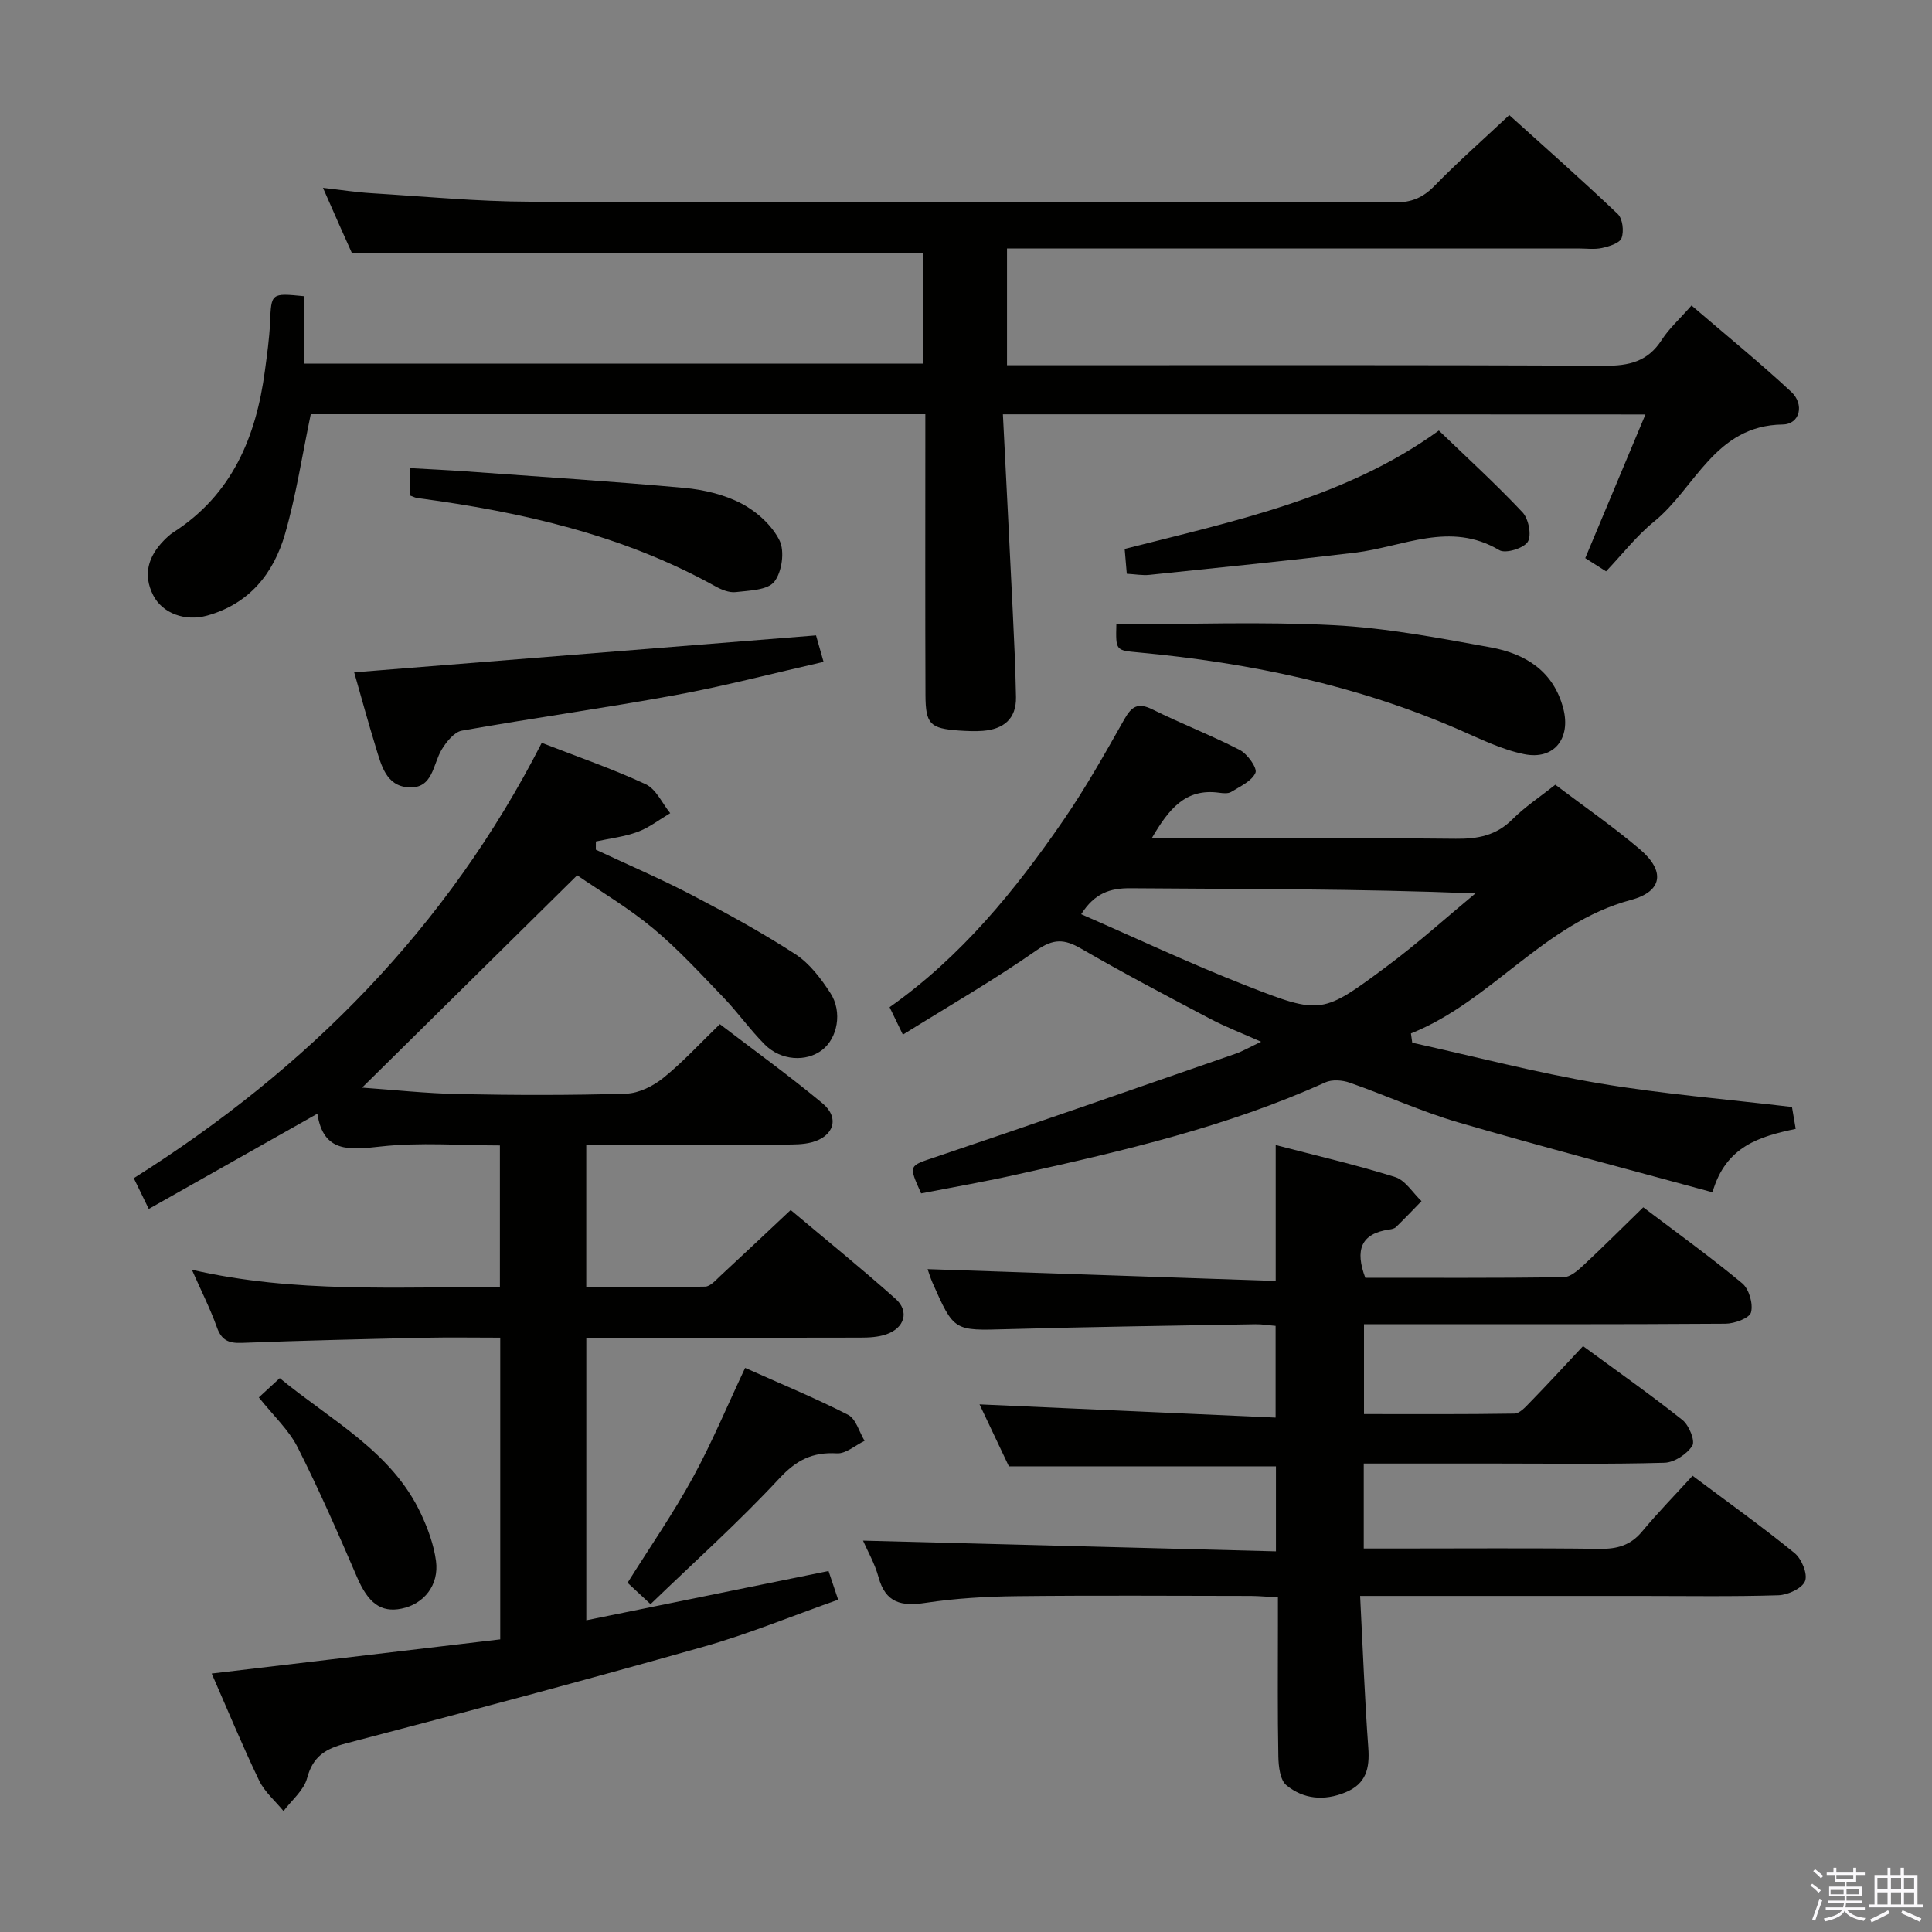 <svg enable-background="new 0 0 400 400" viewBox="0 0 400 400" xmlns="http://www.w3.org/2000/svg"><rect x="0" y="0" width="400" height="400" fill="#808080" stroke="none"/><path d="m374.8 390.4.4-.4c.7.5 1.3 1 1.8 1.4l-.5.5c-.5-.6-1.1-1.1-1.7-1.5zm1 7.3-.6-.3c.5-1.4 1.1-2.8 1.5-4.3.2.1.4.2.6.3-.5 1.3-1 2.8-1.5 4.3zm-.4-10.3.4-.4c.4.3 1 .8 1.7 1.4l-.5.5c-.4-.5-1-1-1.6-1.5zm2.5.3h1.7v-1h.6v1h3.5v-1h.6v1h1.8v.5h-1.8v1.4h-2v1h3.2v2h-3.2v.9h3.3v.5h-3.4c0 .3-.1.6-.1.9h4v.5h-3.7c.7.9 1.9 1.5 3.8 1.7-.1.2-.2.4-.3.6-2.1-.4-3.5-1.1-4-2.1-.4 1-1.8 1.7-4 2.2-.1-.2-.2-.4-.3-.6 2.1-.4 3.4-1 3.8-1.8h-3.4v-.5h3.6c.1-.3.1-.6.2-.9h-3.3v-.5h3.4c0-.3 0-.6 0-.9h-3.2v-2h3.3v-1h-2.1v-1.4h-1.7v-.5zm1.1 3.5v1h2.7c0-.3 0-.4 0-.4 0-.2 0-.2 0-.2 0-.1 0-.2 0-.3h-2.7zm1.2-3v.9h3.5v-.9zm4.7 3h-2.6v.6.4h2.6z" fill="#fbfafc"/><path d="m393.6 386.7h.6v1.5h2.8v6.1h1.1v.6h-11.1v-.6h1.1v-6.1h2.7v-1.5h.6v1.5h2.1v-1.5zm-2.7 8.8.4.6c-1.2.6-2.5 1.3-3.8 1.9-.1-.2-.2-.4-.3-.6 1.2-.6 2.5-1.2 3.7-1.9zm-2.2-6.7v2.4h2.1v-2.4zm0 3v2.5h2.1v-2.5zm2.8-3v2.4h2.1v-2.4zm0 3v2.5h2.1v-2.5zm6 6.1c-1.4-.7-2.7-1.3-3.9-1.8l.3-.6c1.5.6 2.7 1.2 3.9 1.7zm-1.2-9.1h-2.1v2.4h2.1zm-2.1 3v2.5h2.1v-2.5z" fill="#fbfafc"/><g fill="#010100"><path d="m112.16 153.8c7.43 2.89 14.65 5.37 21.53 8.57 2.15 1 3.41 3.94 5.07 5.99-2.23 1.32-4.34 2.98-6.73 3.87-2.75 1.02-5.76 1.35-8.66 1.99 0 .57 0 1.13-.01 1.7 6.59 3.09 13.28 5.95 19.73 9.31 7.35 3.83 14.65 7.83 21.59 12.33 2.94 1.91 5.3 5.04 7.25 8.05 2.54 3.92 1.45 9.35-1.72 11.78-3.29 2.52-8.51 2.23-11.86-1.12-3.05-3.05-5.56-6.63-8.55-9.74-4.72-4.91-9.36-9.98-14.58-14.32-5.08-4.23-10.85-7.63-15.72-10.99-14.97 14.78-29.65 29.28-44.53 43.96 6.44.45 13.29 1.21 20.17 1.34 11.49.23 23 .26 34.49-.09 2.63-.08 5.6-1.56 7.71-3.27 4-3.22 7.51-7.07 11.7-11.12 6.87 5.26 14.25 10.58 21.23 16.37 3.63 3.01 2.39 6.89-2.24 8.1-1.73.45-3.62.45-5.44.45-13.63.03-27.27.02-41.21.02v29.5c8.15 0 16.38.08 24.61-.1 1.07-.02 2.2-1.34 3.15-2.22 4.76-4.4 9.46-8.85 14.56-13.64 7.33 6.17 14.68 12.11 21.72 18.39 2.9 2.59 1.87 6.04-1.92 7.35-1.67.58-3.58.68-5.38.68-17 .05-33.99.03-50.99.03-1.81 0-3.62 0-5.74 0v58.49c16.69-3.39 33.16-6.74 50.15-10.2.5 1.5 1.1 3.29 1.99 5.94-9.52 3.36-18.55 7.1-27.89 9.74-24.59 6.96-49.29 13.55-74.01 20.01-4.25 1.11-6.85 2.69-8.05 7.2-.67 2.52-3.19 4.56-4.88 6.81-1.72-2.1-3.92-3.96-5.06-6.34-3.5-7.29-6.59-14.78-9.81-22.13 20.28-2.4 40-4.74 59.74-7.08 0-21.36 0-41.63 0-62.46-5.35 0-10.47-.09-15.58.02-12.64.28-25.28.57-37.92 1.06-2.72.1-4.2-.52-5.16-3.22-1.38-3.86-3.25-7.55-5.18-11.92 21.37 4.91 42.43 3.46 63.77 3.62 0-10.11 0-19.7 0-29.36-8.22 0-16.53-.69-24.67.22-6.55.73-11.89 1.3-13.12-6.79-11.81 6.67-23.18 13.09-34.91 19.72-1.21-2.48-2.06-4.22-3.1-6.37 36-22.7 64.94-51.9 84.46-90.13z"/><path d="m207.64 85.78c.69 13.77 1.39 27.18 2.03 40.6.29 5.98.57 11.97.68 17.96.08 4.5-2.58 6.62-6.82 6.97-1.65.13-3.33.05-4.99-.06-5.96-.43-6.9-1.32-6.93-7.31-.07-17.5-.03-35-.03-52.5 0-1.79 0-3.57 0-5.68-43 0-85.41 0-127.24 0-1.77 8.45-3.02 16.77-5.33 24.79-2.36 8.18-7.41 14.48-16.12 16.9-4.56 1.27-9.27-.46-11.18-4.22-2.17-4.28-1-8.06 2.23-11.35.58-.59 1.2-1.18 1.89-1.63 12.23-7.83 17.2-19.79 19.02-33.52.44-3.29.91-6.59 1.06-9.89.26-6.19.17-6.19 7.08-5.51v13.96h128.2c0-7.73 0-15.32 0-22.82-39.09 0-78.26 0-118.3 0-.55-1.23-1.62-3.62-2.69-6.02-1.01-2.27-2-4.54-3.33-7.56 3.71.42 6.87.92 10.04 1.11 10.95.67 21.9 1.73 32.85 1.76 59.66.17 119.33.05 179 .16 3.45.01 5.85-.99 8.25-3.45 4.76-4.89 9.89-9.41 15.47-14.64 7.11 6.42 14.92 13.31 22.45 20.47 1.02.97 1.32 3.55.8 4.98-.38 1.06-2.55 1.73-4.04 2.06-1.59.35-3.32.1-4.98.1-37.33 0-74.67 0-112 0-1.96 0-3.93 0-6.22 0v24.18h6.21c39.17 0 78.33-.09 117.5.11 5.1.03 8.97-.88 11.84-5.35 1.51-2.35 3.67-4.28 6.17-7.13 6.93 5.95 13.98 11.69 20.63 17.86 2.81 2.61 1.82 6.73-1.74 6.78-14.07.18-18.05 13.14-26.67 20.12-3.59 2.91-6.49 6.68-9.91 10.28-1.74-1.1-3.07-1.95-4.31-2.74 4.16-9.93 8.17-19.51 12.46-29.74-44.64-.03-88.32-.03-133.03-.03z"/><path d="m327.75 278.7c7.03 5.16 13.96 10.03 20.59 15.3 1.36 1.08 2.67 4.34 2.03 5.33-1.11 1.74-3.72 3.46-5.75 3.52-11.65.33-23.32.16-34.98.16-8.98 0-17.96 0-27.29 0v17.59h6.38c14.16 0 28.32-.11 42.48.07 3.6.05 6.38-.72 8.75-3.57 3.28-3.94 6.88-7.62 10.47-11.56 7.69 5.76 14.58 10.67 21.12 16.01 1.46 1.19 2.75 4.31 2.17 5.79-.59 1.51-3.54 2.87-5.5 2.94-9.49.3-18.99.14-28.49.14-17.33 0-34.65 0-51.98 0-1.79 0-3.58 0-6.15 0 .56 10.91.94 21.18 1.69 31.42.31 4.28-.42 7.49-4.75 9.26-4.41 1.81-8.67 1.4-12.2-1.48-1.31-1.07-1.63-3.87-1.67-5.89-.18-8.99-.09-17.99-.09-26.99 0-1.81 0-3.63 0-6.02-2.09-.11-3.84-.29-5.6-.3-16.16-.02-32.32-.13-48.48.05-6.3.07-12.65.44-18.87 1.38-4.99.76-8.29.04-9.75-5.34-.77-2.82-2.29-5.44-3.2-7.54 28.38.74 56.72 1.47 85.49 2.22 0-6.59 0-12.13 0-17.6-18.38 0-36.61 0-55.29 0-1.9-4.01-4.01-8.46-6.08-12.83 20.47.92 40.62 1.82 61.3 2.74 0-6.8 0-12.66 0-18.99-1.34-.11-2.76-.36-4.18-.34-17.14.3-34.28.54-51.42 1.02-10.98.31-10.98.48-15.44-9.63-.45-1.02-.76-2.11-1.01-2.8 23.93.81 47.75 1.62 72.07 2.45 0-9.85 0-18.71 0-28.14 8.21 2.14 16.56 4.07 24.71 6.62 2.14.67 3.67 3.28 5.48 4.99-1.75 1.8-3.48 3.61-5.28 5.37-.32.32-.91.44-1.39.51-5.94.83-7.11 4.3-4.97 9.99 13.48 0 27.26.07 41.03-.11 1.38-.02 2.92-1.35 4.07-2.42 4.12-3.84 8.1-7.83 12.45-12.06 6.86 5.19 13.87 10.24 20.49 15.74 1.41 1.17 2.29 4.24 1.82 6.01-.32 1.2-3.42 2.34-5.28 2.35-22.82.16-45.65.1-68.47.1-1.98 0-3.97 0-6.38 0v18.61c10.3 0 20.72.07 31.15-.1 1.06-.02 2.22-1.29 3.11-2.21 3.6-3.69 7.09-7.48 11.09-11.76z"/><path d="m190.71 247.08c-2.67-5.96-2.57-5.66 3.05-7.55 20.72-6.99 41.37-14.19 62.03-21.36 1.52-.53 2.93-1.36 5.31-2.49-4.11-1.83-7.45-3.11-10.59-4.77-8.96-4.73-17.94-9.44-26.7-14.52-3.44-1.99-5.69-2.09-9.2.36-8.82 6.15-18.17 11.54-27.68 17.46-1.18-2.43-1.87-3.87-2.75-5.68 14.84-10.47 25.96-24.13 35.99-38.71 4.61-6.7 8.61-13.83 12.62-20.92 1.53-2.7 2.85-3.49 5.82-2.02 5.95 2.96 12.18 5.35 18.08 8.4 1.59.82 3.66 3.75 3.24 4.72-.75 1.73-3.18 2.81-5.03 3.96-.62.38-1.65.28-2.46.17-7.02-.98-10.47 3.4-14 9.45h5.98c19 0 38-.11 56.99.08 4.56.05 8.38-.67 11.73-4.04 2.56-2.56 5.65-4.59 8.87-7.15 5.9 4.46 11.91 8.62 17.46 13.32 5.34 4.52 4.8 8.76-1.79 10.53-18.07 4.85-28.82 20.93-45.56 27.64.09.64.18 1.28.27 1.92 12.87 2.85 25.65 6.2 38.62 8.4 13.06 2.21 26.32 3.28 40 4.91.14.8.43 2.54.77 4.53-7.34 1.56-14.46 3.5-17.23 13.13-17.59-4.8-35.19-9.39-52.64-14.48-7.63-2.23-14.93-5.58-22.46-8.21-1.53-.54-3.66-.7-5.07-.06-20.25 9.16-41.73 14.16-63.27 18.94-6.79 1.54-13.64 2.73-20.4 4.04zm33.14-57.8c11.45 4.99 22.67 10.28 34.2 14.79 15.53 6.08 15.73 5.94 29.29-4.16 6.27-4.67 12.1-9.94 18.13-14.94-24.21-.98-47.82-.88-71.41-1.07-4.25-.03-7.42 1.01-10.21 5.38z"/><path d="m231.13 129.25c15.22 0 30.17-.58 45.04.19 10.87.57 21.69 2.63 32.44 4.59 7.16 1.31 13.03 4.86 15.06 12.69 1.59 6.15-1.9 10.68-8.11 9.42-4.63-.94-9.05-3.14-13.44-5.05-21.19-9.24-43.48-13.88-66.38-16.01-4.74-.44-4.75-.35-4.61-5.83z"/><path d="m168.95 131.55c.37 1.29.85 2.98 1.56 5.48-10.5 2.39-20.56 5.03-30.76 6.9-14.66 2.69-29.44 4.73-44.12 7.34-1.59.28-3.2 2.31-4.17 3.9-1.87 3.09-1.79 8.2-6.93 7.84-4.63-.32-5.6-4.65-6.72-8.28-1.64-5.33-3.1-10.71-4.48-15.53 32.11-2.57 63.67-5.09 95.62-7.65z"/><path d="m233.29 118.79c-.16-1.87-.3-3.47-.44-5.14 22.87-5.82 45.89-10.61 65.05-24.51 5.97 5.75 11.87 11.13 17.32 16.93 1.26 1.34 1.93 4.76 1.09 6.1-.86 1.36-4.61 2.5-5.9 1.73-10.2-6.08-19.94-.67-29.86.52-14.18 1.7-28.39 3.12-42.59 4.6-1.45.15-2.93-.14-4.67-.23z"/><path d="m84.87 102.58c0-1.63 0-3.24 0-5.66 3.91.22 7.79.4 11.66.68 15.04 1.09 30.09 2.05 45.11 3.41 4.06.37 8.33 1.38 11.89 3.25 3.16 1.66 6.32 4.51 7.86 7.63 1.11 2.25.5 6.56-1.09 8.56-1.39 1.75-5.19 1.81-7.98 2.14-1.36.16-2.98-.51-4.25-1.22-19.19-10.66-40.12-15.38-61.61-18.25-.48-.05-.92-.3-1.59-.54z"/><path d="m134.69 332.12c-2.37-2.21-3.68-3.42-4.76-4.42 4.64-7.41 9.46-14.37 13.5-21.75 3.95-7.21 7.12-14.85 10.84-22.74 7.23 3.23 14.41 6.19 21.31 9.71 1.63.83 2.31 3.55 3.42 5.39-1.91.92-3.87 2.7-5.72 2.59-5.04-.29-8.37 1.36-11.92 5.18-8.33 8.97-17.48 17.17-26.67 26.04z"/><path d="m57.92 285.33c10.8 8.89 23.18 15.18 29.22 28.05 1.45 3.09 2.68 6.46 3.13 9.81.66 5.01-2.52 8.92-7.14 9.86-4.31.88-6.93-1.23-9.18-6.45-3.91-9.07-7.87-18.14-12.33-26.95-1.83-3.62-5.03-6.55-8.03-10.33 1.34-1.23 2.62-2.41 4.33-3.99z"/></g></svg>